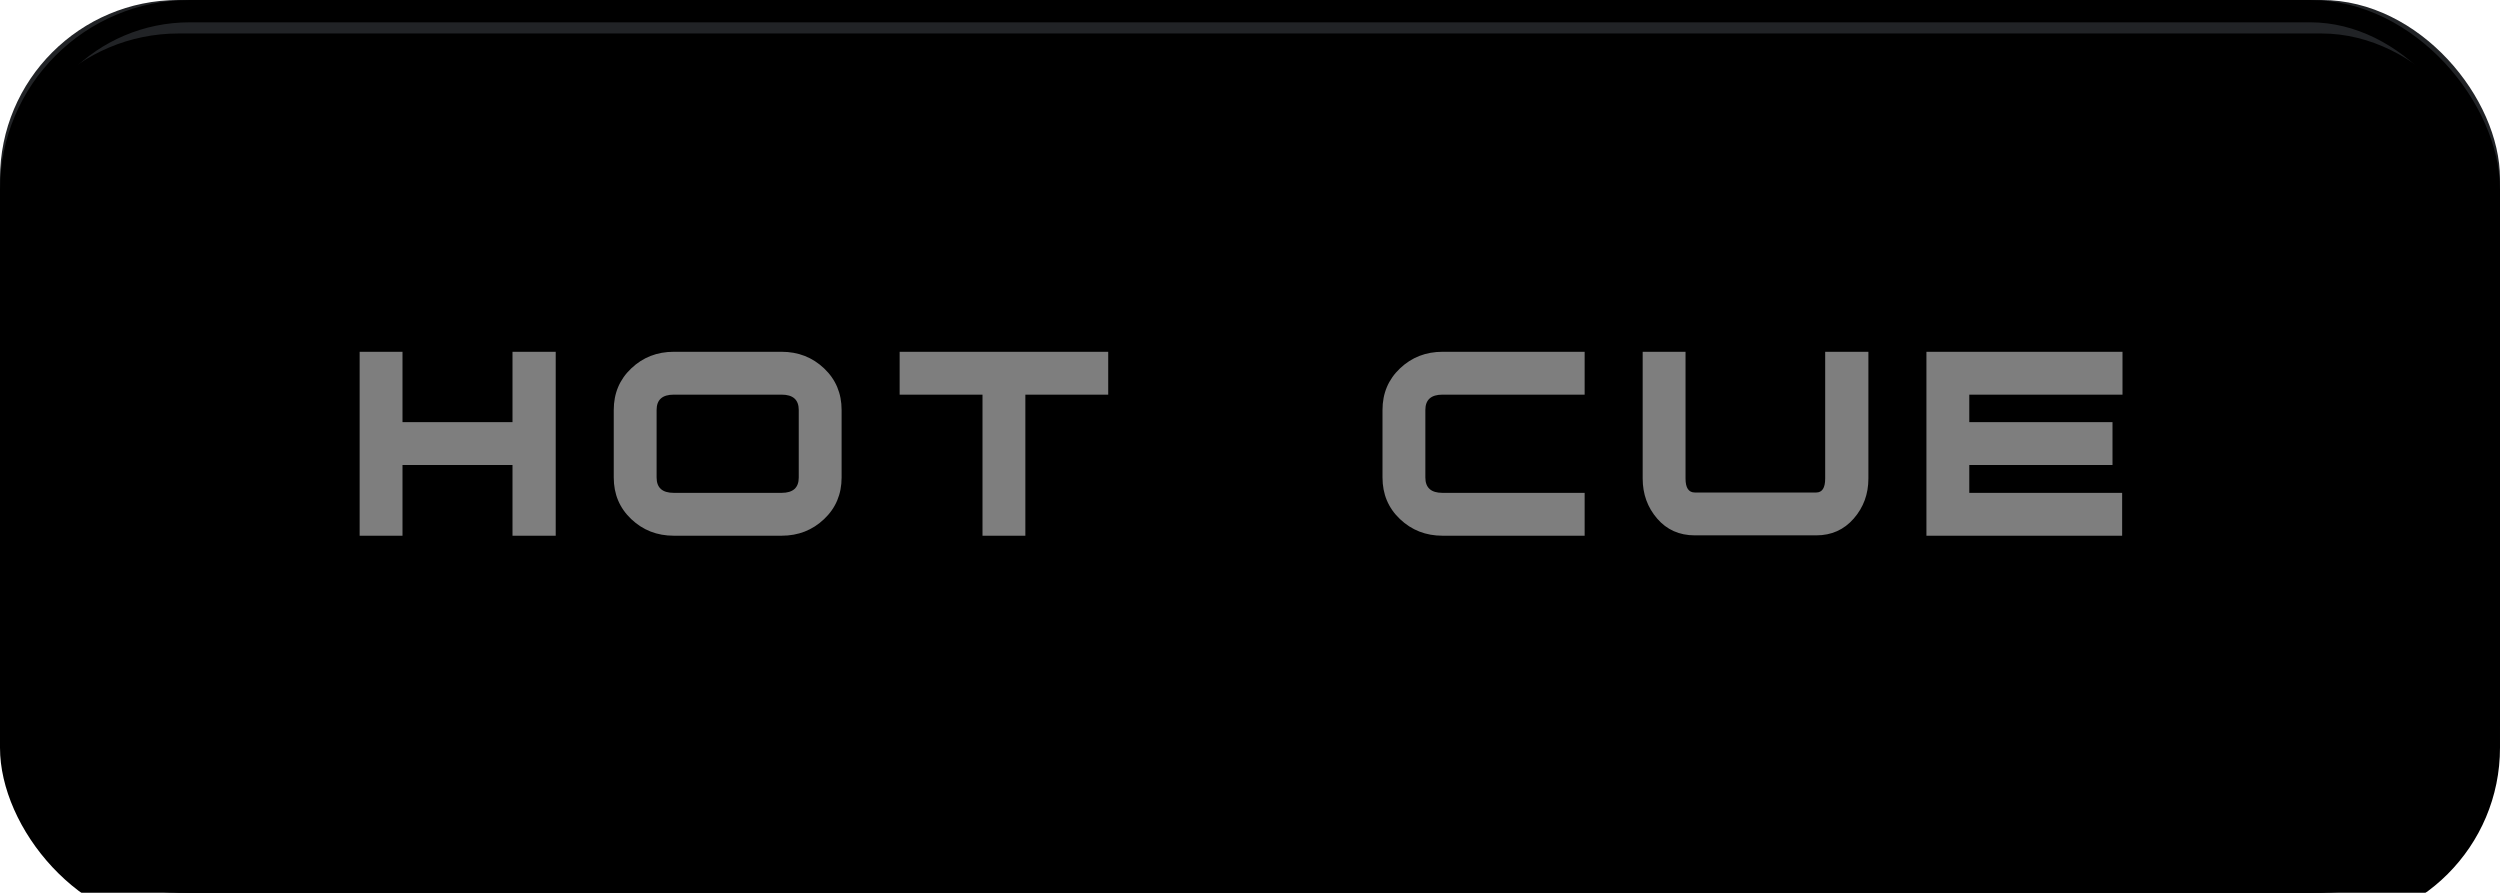 <?xml version="1.0" encoding="UTF-8"?>
<svg width="112px" height="40px" viewBox="0 0 112 40" version="1.1" xmlns="http://www.w3.org/2000/svg" xmlns:xlink="http://www.w3.org/1999/xlink">
    <!-- Generator: Sketch 59.1 (86144) - https://sketch.com -->
    <title>mdpi/HOT_CUE-默认</title>
    <desc>Created with Sketch.</desc>
    <defs>
        <rect id="path-1" x="0" y="0" width="112" height="40" rx="8"></rect>
        <filter x="-0.7%" y="-1.9%" width="101.3%" height="103.8%" filterUnits="objectBoundingBox" id="filter-2">
            <feOffset dx="0" dy="1.5" in="SourceAlpha" result="shadowOffsetInner1"></feOffset>
            <feComposite in="shadowOffsetInner1" in2="SourceAlpha" operator="arithmetic" k2="-1" k3="1" result="shadowInnerInner1"></feComposite>
            <feColorMatrix values="0 0 0 0 1   0 0 0 0 1   0 0 0 0 1  0 0 0 0.145 0" type="matrix" in="shadowInnerInner1"></feColorMatrix>
        </filter>
    </defs>
    <g id="Page-1" stroke="none" stroke-width="1" fill="none" fill-rule="evenodd">
        <g id="DJ-状态" transform="translate(-41, -784)" fill-rule="nonzero">
            <g id="Group-11" transform="translate(40, 616)">
                <g id="分组-2-copy-3" transform="translate(1, 168)">
                    <g id="Group-2">
                        <g id="HOT_CUE-默认">
                            <g id="矩形">
                                <use fill="#212326" xlink:href="#path-1"></use>
                                <use fill="black" fill-opacity="1" filter="url(#filter-2)" xlink:href="#path-1"></use>
                                <rect stroke="#000000" stroke-width="1" stroke-linejoin="square" x="0.5" y="0.5" width="111" height="39" rx="8"></rect>
                            </g>
                            <g id="HOTCUE-2" transform="translate(16.112, 15.76)" fill="#FFFFFF" opacity="0.496">
                                <path d="M8.784,8.24 L6.848,8.24 L6.848,5.072 L1.92,5.072 L1.92,8.24 L-2.62900812e-13,8.24 L-2.62900812e-13,-1.09245946e-13 L1.92,-1.09245946e-13 L1.92,3.152 L6.848,3.152 L6.848,-1.09245946e-13 L8.784,-1.09245946e-13 L8.784,8.24 Z M21.592,5.632 C21.592,6.379 21.331,7 20.808,7.496 C20.285,7.992 19.651,8.24 18.904,8.24 L14.072,8.24 C13.325,8.24 12.691,7.992 12.168,7.496 C11.645,7 11.384,6.379 11.384,5.632 L11.384,2.608 C11.384,1.861 11.645,1.24 12.168,0.744 C12.691,0.248 13.325,-1.09245946e-13 14.072,-1.09245946e-13 L18.904,-1.09245946e-13 C19.651,-1.09245946e-13 20.285,0.248 20.808,0.744 C21.331,1.24 21.592,1.861 21.592,2.608 L21.592,5.632 Z M19.672,5.632 L19.672,2.608 C19.672,2.149 19.416,1.92 18.904,1.92 L14.072,1.92 C13.56,1.92 13.304,2.149 13.304,2.608 L13.304,5.632 C13.304,6.091 13.56,6.32 14.072,6.32 L18.904,6.32 C19.416,6.32 19.672,6.091 19.672,5.632 Z M33.536,1.92 L29.824,1.92 L29.824,8.24 L27.904,8.24 L27.904,1.92 L24.192,1.92 L24.192,-1.09245946e-13 L33.536,-1.09245946e-13 L33.536,1.92 Z M54.88,8.24 L48.512,8.24 C47.765,8.24 47.131,7.992 46.608,7.496 C46.085,7 45.824,6.379 45.824,5.632 L45.824,2.608 C45.824,1.861 46.085,1.24 46.608,0.744 C47.131,0.248 47.765,-1.09245946e-13 48.512,-1.09245946e-13 L54.88,-1.09245946e-13 L54.88,1.92 L48.512,1.92 C48,1.92 47.744,2.149 47.744,2.608 L47.744,5.632 C47.744,6.091 48,6.32 48.512,6.32 L54.88,6.32 L54.88,8.24 Z M67.592,5.68 C67.592,6.373 67.373,6.971 66.936,7.472 C66.499,7.973 65.939,8.224 65.256,8.224 L59.816,8.224 C59.123,8.224 58.56,7.973 58.128,7.472 C57.696,6.971 57.48,6.373 57.48,5.68 L57.48,-1.09245946e-13 L59.4,-1.09245946e-13 L59.4,5.68 C59.4,6.096 59.539,6.304 59.816,6.304 L65.256,6.304 C65.523,6.304 65.656,6.096 65.656,5.68 L65.656,-1.09245946e-13 L67.592,-1.09245946e-13 L67.592,5.68 Z M78.976,1.92 L72.112,1.92 L72.112,3.152 L78.528,3.152 L78.528,5.072 L72.112,5.072 L72.112,6.32 L78.96,6.32 L78.96,8.24 L70.192,8.24 L70.192,-1.09245946e-13 L78.976,-1.09245946e-13 L78.976,1.92 Z" id="HOTCUE"></path>
                            </g>
                        </g>
                    </g>
                </g>
            </g>
        </g>
    </g>
</svg>